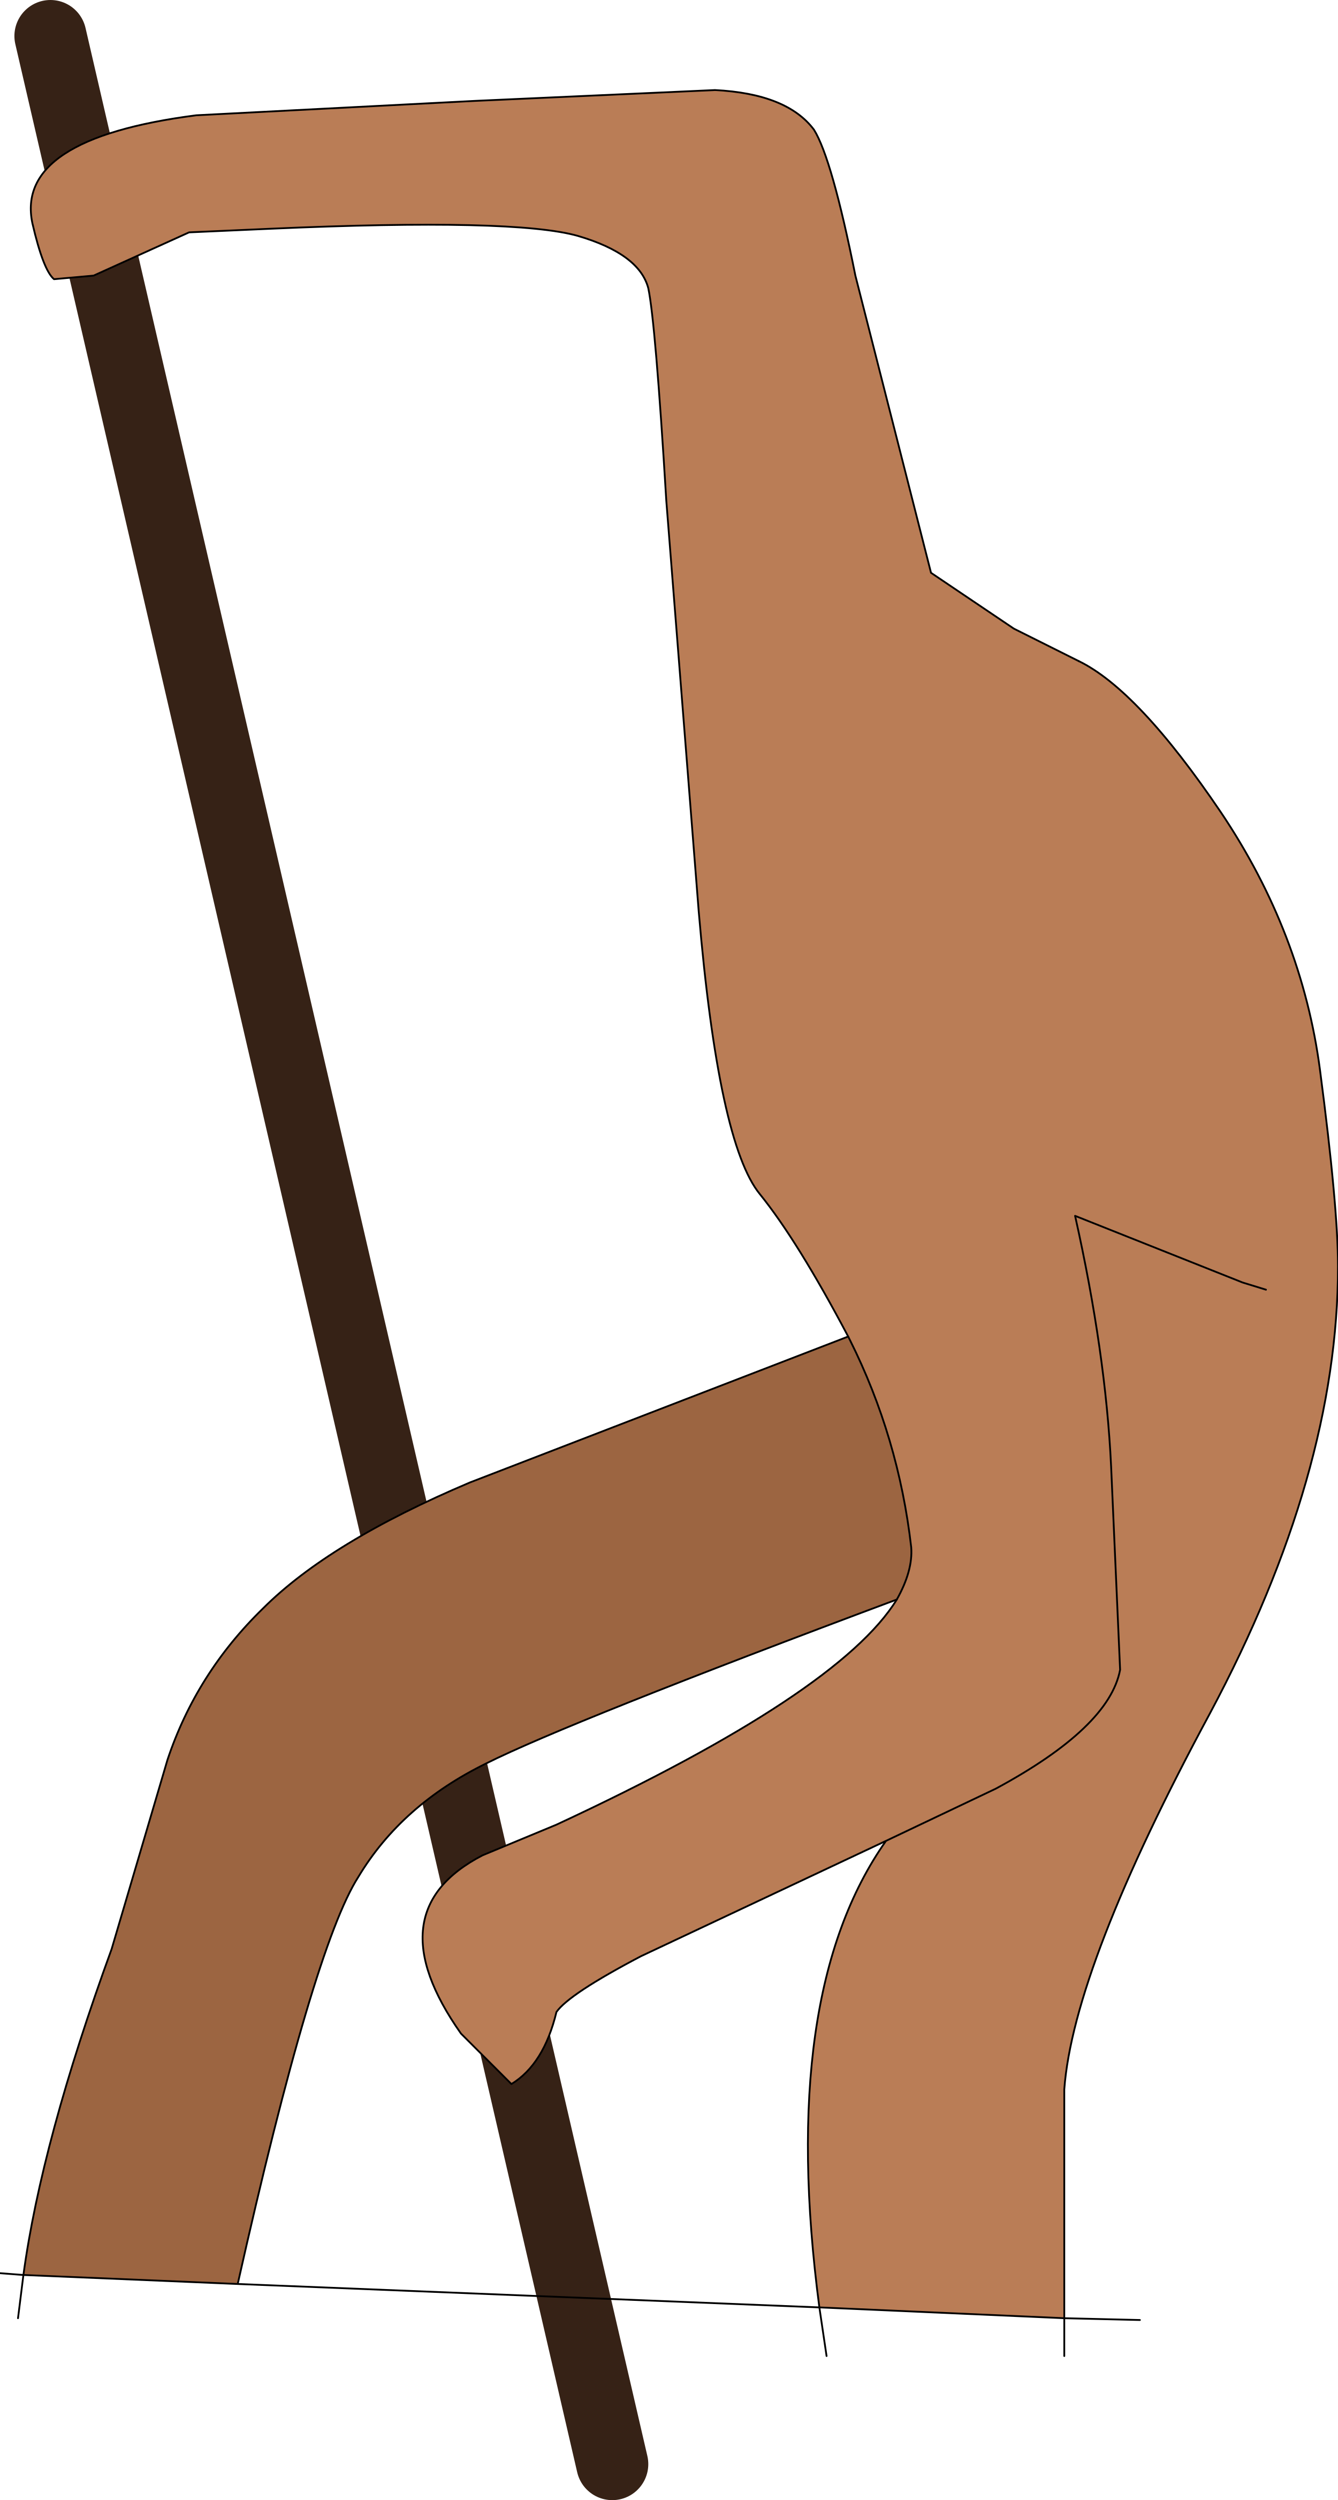 <?xml version="1.0" encoding="UTF-8" standalone="no"?>
<svg xmlns:ffdec="https://www.free-decompiler.com/flash" xmlns:xlink="http://www.w3.org/1999/xlink" ffdec:objectType="shape" height="69.4px" width="37.15px" xmlns="http://www.w3.org/2000/svg">
  <g transform="matrix(1.0, 0.0, 0.0, 1.0, 238.55, 192.1)">
    <path d="M-237.15 -191.1 L-221.55 -123.7" fill="none" stroke="#362216" stroke-linecap="round" stroke-linejoin="round" stroke-width="2.0"/>
    <path d="M-208.6 -173.75 Q-206.95 -172.95 -204.65 -169.55 -202.4 -166.2 -201.9 -162.4 -201.4 -158.6 -201.4 -156.95 -201.4 -151.2 -204.95 -144.55 -208.75 -137.5 -209.0 -134.1 L-209.0 -127.75 -215.8 -128.05 Q-216.95 -136.75 -213.95 -141.0 L-220.75 -137.8 Q-222.75 -136.75 -223.1 -136.25 -223.45 -134.8 -224.35 -134.25 L-225.75 -135.65 Q-228.15 -139.05 -225.15 -140.6 L-223.1 -141.45 Q-215.25 -145.1 -213.65 -147.7 -213.2 -148.5 -213.25 -149.15 -213.6 -152.2 -214.95 -154.9 L-215.0 -155.0 Q-216.4 -157.65 -217.45 -158.95 -218.6 -160.35 -219.15 -166.8 L-220.05 -178.2 Q-220.35 -183.15 -220.55 -184.1 -220.8 -185.05 -222.5 -185.55 -224.25 -186.05 -231.05 -185.75 L-233.3 -185.65 -235.95 -184.45 -237.05 -184.35 Q-237.35 -184.6 -237.65 -185.9 -238.15 -188.25 -233.1 -188.9 L-225.35 -189.3 -218.7 -189.6 Q-216.7 -189.5 -215.95 -188.5 -215.45 -187.7 -214.8 -184.45 L-212.7 -176.2 -210.4 -174.65 -208.6 -173.75 M-203.4 -156.3 L-204.05 -156.5 -208.7 -158.35 Q-207.85 -154.55 -207.7 -151.4 L-207.45 -145.75 Q-207.75 -144.15 -210.9 -142.45 L-213.95 -141.0 -210.9 -142.45 Q-207.75 -144.15 -207.45 -145.75 L-207.7 -151.4 Q-207.85 -154.55 -208.7 -158.35 L-204.05 -156.5 -203.4 -156.3" fill="#ba7d56" fill-rule="evenodd" stroke="none"/>
    <path d="M-215.0 -155.0 L-214.95 -154.9 Q-213.6 -152.2 -213.25 -149.15 -213.2 -148.5 -213.65 -147.7 -222.75 -144.3 -225.05 -143.15 -227.4 -142.0 -228.6 -140.0 -229.85 -138.05 -231.95 -128.7 L-237.9 -128.95 Q-237.4 -132.65 -235.45 -138.0 L-233.9 -143.25 Q-233.1 -145.65 -231.25 -147.45 -229.4 -149.3 -225.5 -150.95 L-215.0 -155.0" fill="#9c6541" fill-rule="evenodd" stroke="none"/>
    <path d="M-215.0 -155.0 Q-216.4 -157.65 -217.45 -158.95 -218.6 -160.35 -219.15 -166.8 L-220.05 -178.2 Q-220.35 -183.15 -220.55 -184.1 -220.8 -185.05 -222.5 -185.55 -224.25 -186.05 -231.05 -185.75 L-233.3 -185.65 -235.95 -184.45 -237.05 -184.35 Q-237.35 -184.6 -237.65 -185.9 -238.15 -188.25 -233.1 -188.9 L-225.35 -189.3 -218.7 -189.6 Q-216.7 -189.5 -215.95 -188.5 -215.45 -187.7 -214.8 -184.45 L-212.7 -176.2 -210.4 -174.65 -208.6 -173.75 M-215.0 -155.0 L-214.95 -154.9 Q-213.6 -152.2 -213.25 -149.15 -213.2 -148.5 -213.65 -147.7 -215.25 -145.1 -223.1 -141.45 L-225.15 -140.6 Q-228.15 -139.05 -225.75 -135.65 L-224.35 -134.25 Q-223.45 -134.8 -223.1 -136.25 -222.75 -136.75 -220.75 -137.8 L-213.95 -141.0 -210.9 -142.45 Q-207.75 -144.15 -207.45 -145.75 L-207.7 -151.4 Q-207.85 -154.55 -208.7 -158.35 L-204.05 -156.5 -203.4 -156.3 M-215.6 -126.7 L-215.8 -128.05 Q-216.95 -136.75 -213.95 -141.0" fill="none" stroke="#000000" stroke-linecap="round" stroke-linejoin="round" stroke-width="0.05"/>
    <path d="M-208.6 -173.75 Q-206.95 -172.95 -204.65 -169.55 -202.4 -166.2 -201.9 -162.4 -201.4 -158.6 -201.4 -156.95 -201.4 -151.2 -204.95 -144.55 -208.75 -137.5 -209.0 -134.1 L-209.0 -127.75 -206.9 -127.7 M-237.9 -128.95 Q-237.4 -132.65 -235.45 -138.0 L-233.9 -143.25 Q-233.1 -145.65 -231.25 -147.45 -229.4 -149.3 -225.5 -150.95 L-215.0 -155.0 M-215.8 -128.05 L-231.95 -128.7 -237.9 -128.95 -238.05 -127.75 M-209.0 -126.7 L-209.0 -127.75 -215.8 -128.05 M-231.95 -128.7 Q-229.85 -138.05 -228.6 -140.0 -227.4 -142.0 -225.05 -143.15 -222.75 -144.3 -213.65 -147.7 M-237.9 -128.95 L-238.55 -129.0" fill="none" stroke="#000000" stroke-linecap="round" stroke-linejoin="round" stroke-width="0.05"/>
  </g>
</svg>
